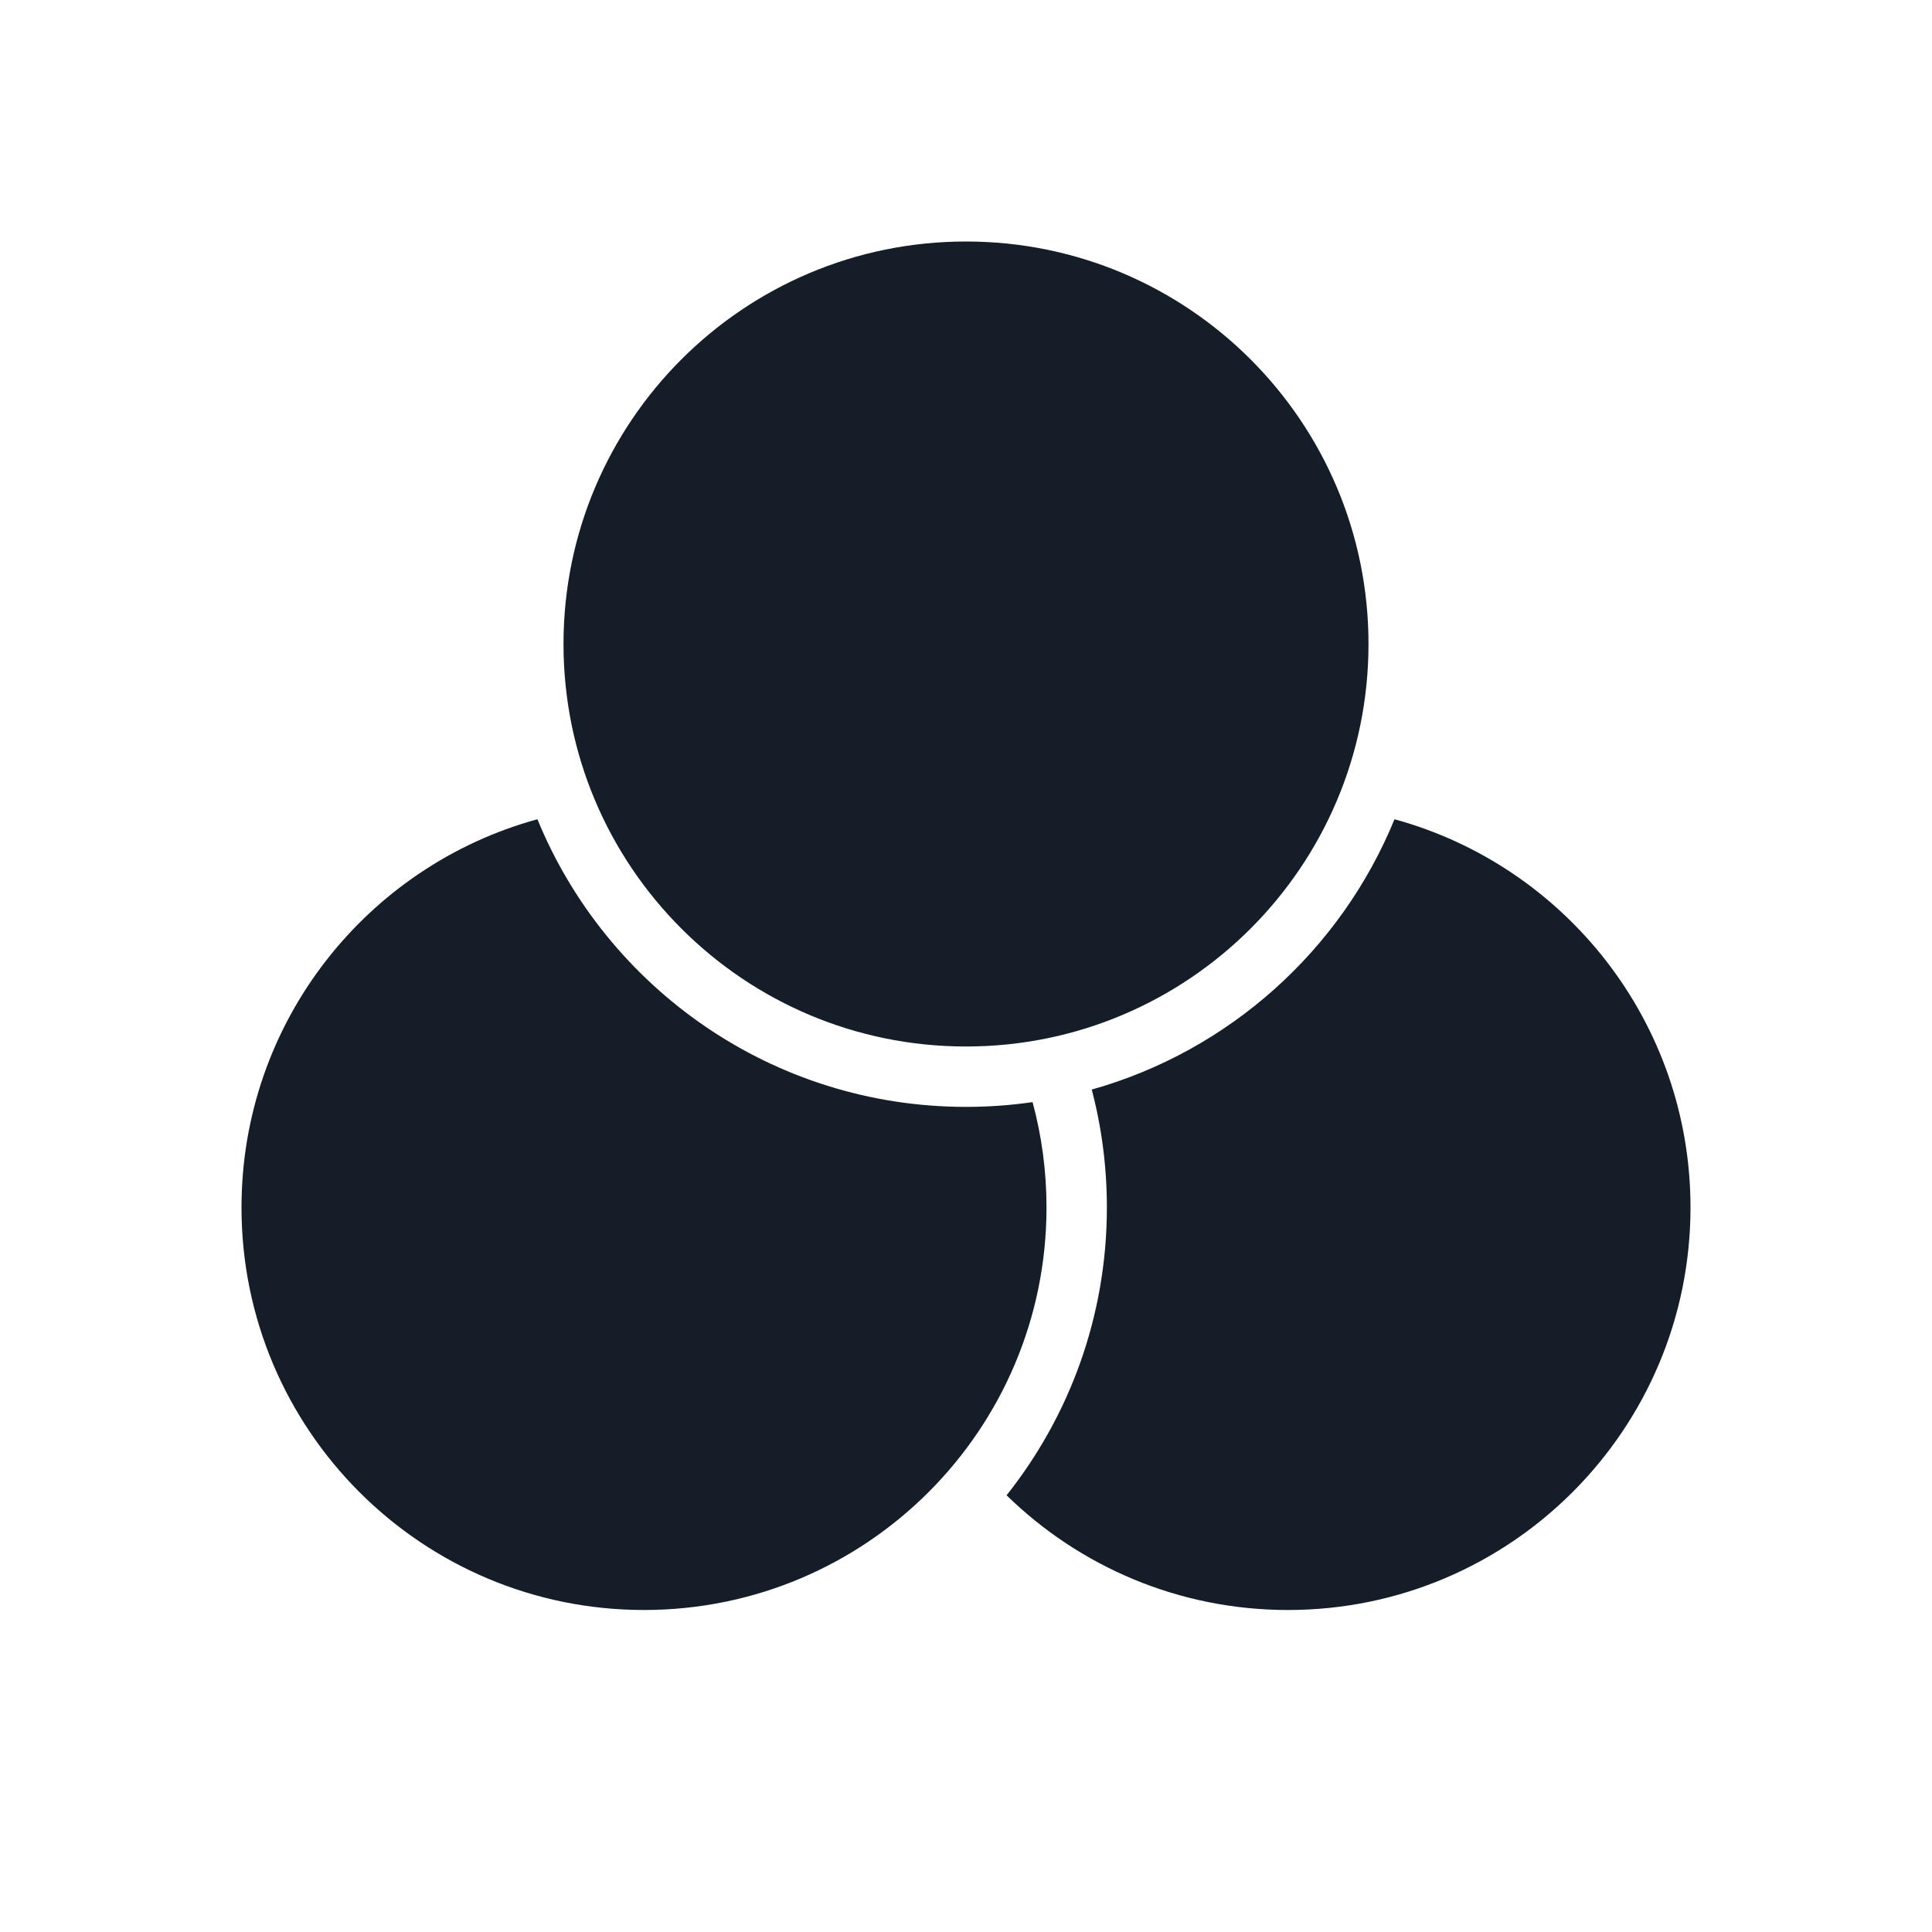 <svg xmlns="http://www.w3.org/2000/svg" viewBox="0 0 24 24">
  <defs/>
  <path fill="#151E28" d="M12,13 C9.239,13 7,10.761 7,8 C7,5.239 9.239,3 12,3 C14.761,3 17,5.239 17,8 C17,10.761 14.761,13 12,13 Z M6.676,10.177 C7.535,12.273 9.595,13.75 12,13.75 C12.281,13.75 12.557,13.73 12.827,13.691 C12.94,14.108 13,14.547 13,15 C13,17.761 10.761,20 8,20 C5.239,20 3,17.761 3,15 C3,12.697 4.557,10.757 6.676,10.177 Z M12.504,18.575 C13.284,17.593 13.75,16.351 13.75,15 C13.75,14.494 13.685,14.003 13.562,13.535 C15.272,13.054 16.659,11.801 17.323,10.177 C19.443,10.757 21,12.697 21,15 C21,17.761 18.761,20 16,20 C14.639,20 13.406,19.456 12.504,18.575 Z"/>
</svg>

